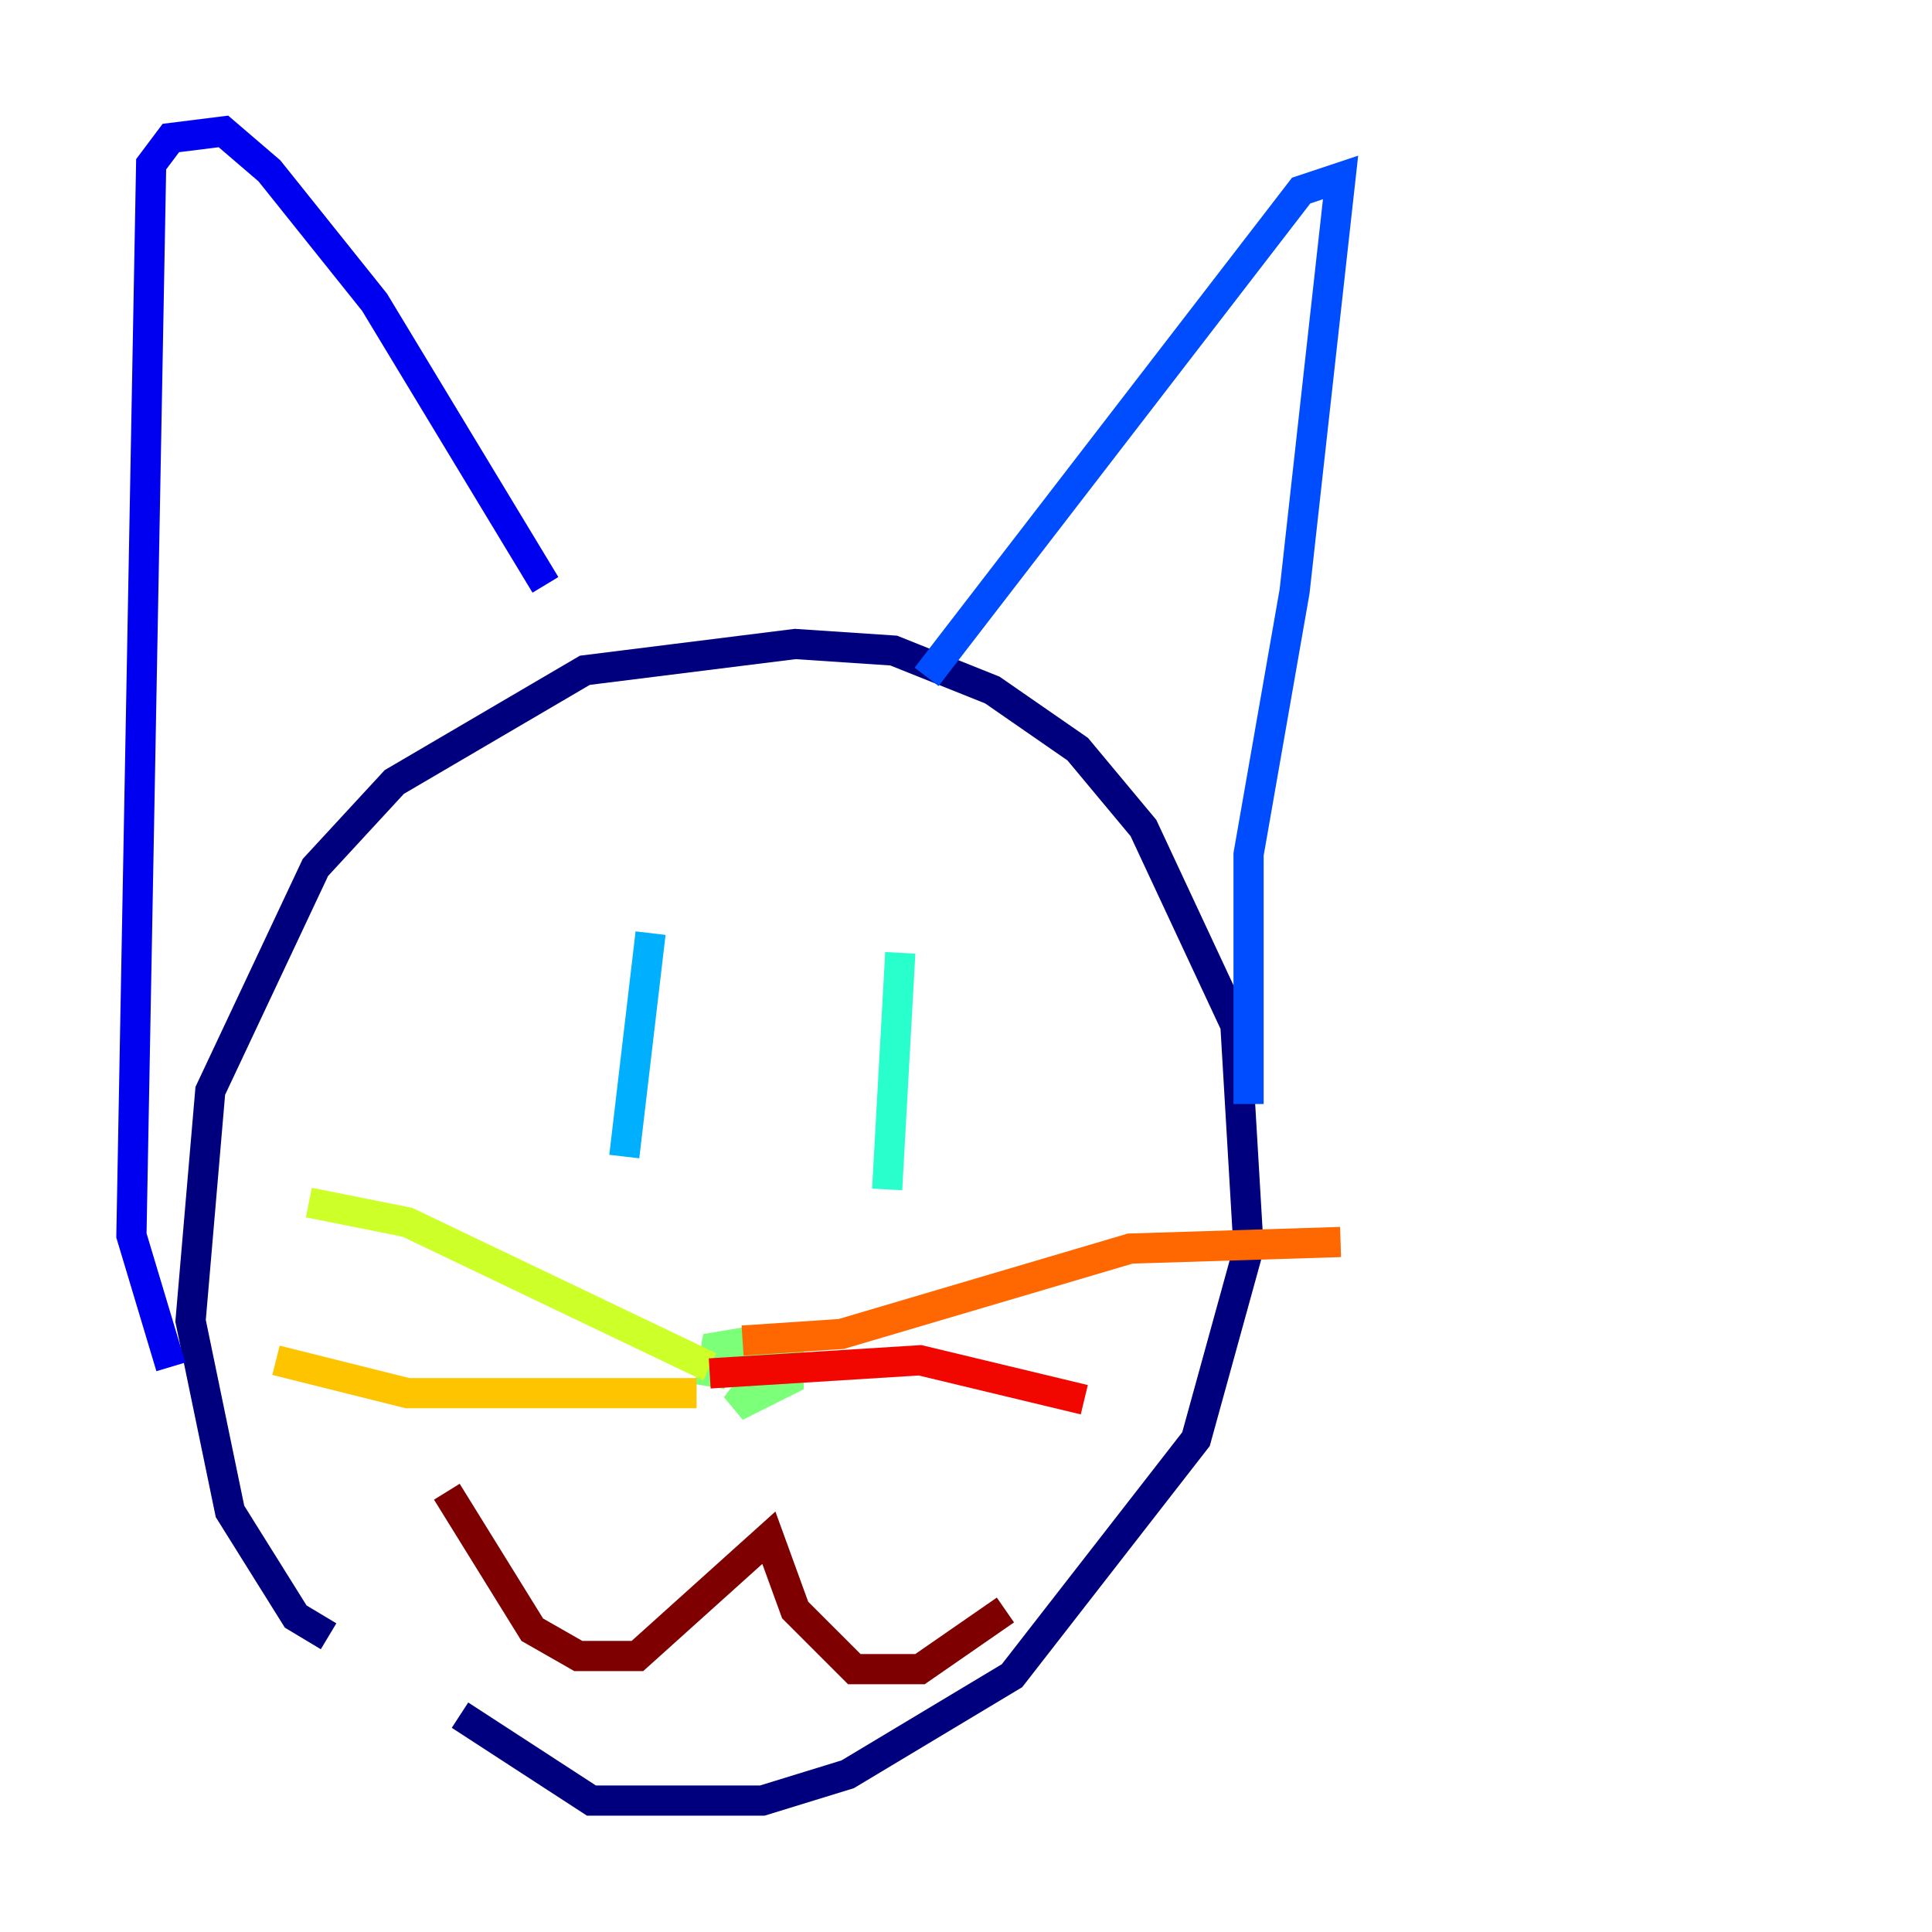 <?xml version="1.0" encoding="utf-8" ?>
<svg baseProfile="tiny" height="128" version="1.2" viewBox="0,0,128,128" width="128" xmlns="http://www.w3.org/2000/svg" xmlns:ev="http://www.w3.org/2001/xml-events" xmlns:xlink="http://www.w3.org/1999/xlink"><defs /><polyline fill="none" points="21.769,108.408 19.592,107.102 15.238,100.136 12.626,87.51 13.932,72.272 20.898,57.469 26.122,51.809 38.748,44.408 52.68,42.667 59.211,43.102 65.742,45.714 71.401,49.633 75.755,54.857 81.85,67.918 82.721,82.721 79.238,95.347 67.048,111.02 56.163,117.551 50.503,119.293 39.184,119.293 30.476,113.633" stroke="#00007f" stroke-width="2" /><polyline fill="none" points="11.32,90.558 8.707,81.85 10.014,10.884 11.32,9.143 14.803,8.707 17.85,11.32 24.816,20.027 36.136,38.748" stroke="#0000f1" stroke-width="2" /><polyline fill="none" points="82.721,73.143 82.721,56.599 85.769,39.184 88.816,11.755 86.204,12.626 61.388,44.843" stroke="#004cff" stroke-width="2" /><polyline fill="none" points="41.361,76.626 43.102,61.823" stroke="#00b0ff" stroke-width="2" /><polyline fill="none" points="58.776,78.803 59.646,63.129" stroke="#29ffcd" stroke-width="2" /><polyline fill="none" points="47.02,91.864 47.456,89.252 50.068,88.816 52.245,89.687 52.245,91.429 48.762,93.17 50.068,91.429" stroke="#7cff79" stroke-width="2" /><polyline fill="none" points="47.02,90.558 26.993,80.98 20.463,79.674" stroke="#cdff29" stroke-width="2" /><polyline fill="none" points="46.15,92.299 26.993,92.299 18.286,90.122" stroke="#ffc400" stroke-width="2" /><polyline fill="none" points="49.197,88.816 55.728,88.381 74.884,82.721 88.816,82.286" stroke="#ff6700" stroke-width="2" /><polyline fill="none" points="47.02,90.993 60.952,90.122 71.837,92.735" stroke="#f10700" stroke-width="2" /><polyline fill="none" points="29.605,98.83 35.265,107.973 38.313,109.714 42.231,109.714 50.939,101.878 52.68,106.667 56.599,110.585 60.952,110.585 66.612,106.667" stroke="#7f0000" stroke-width="2" /></svg>